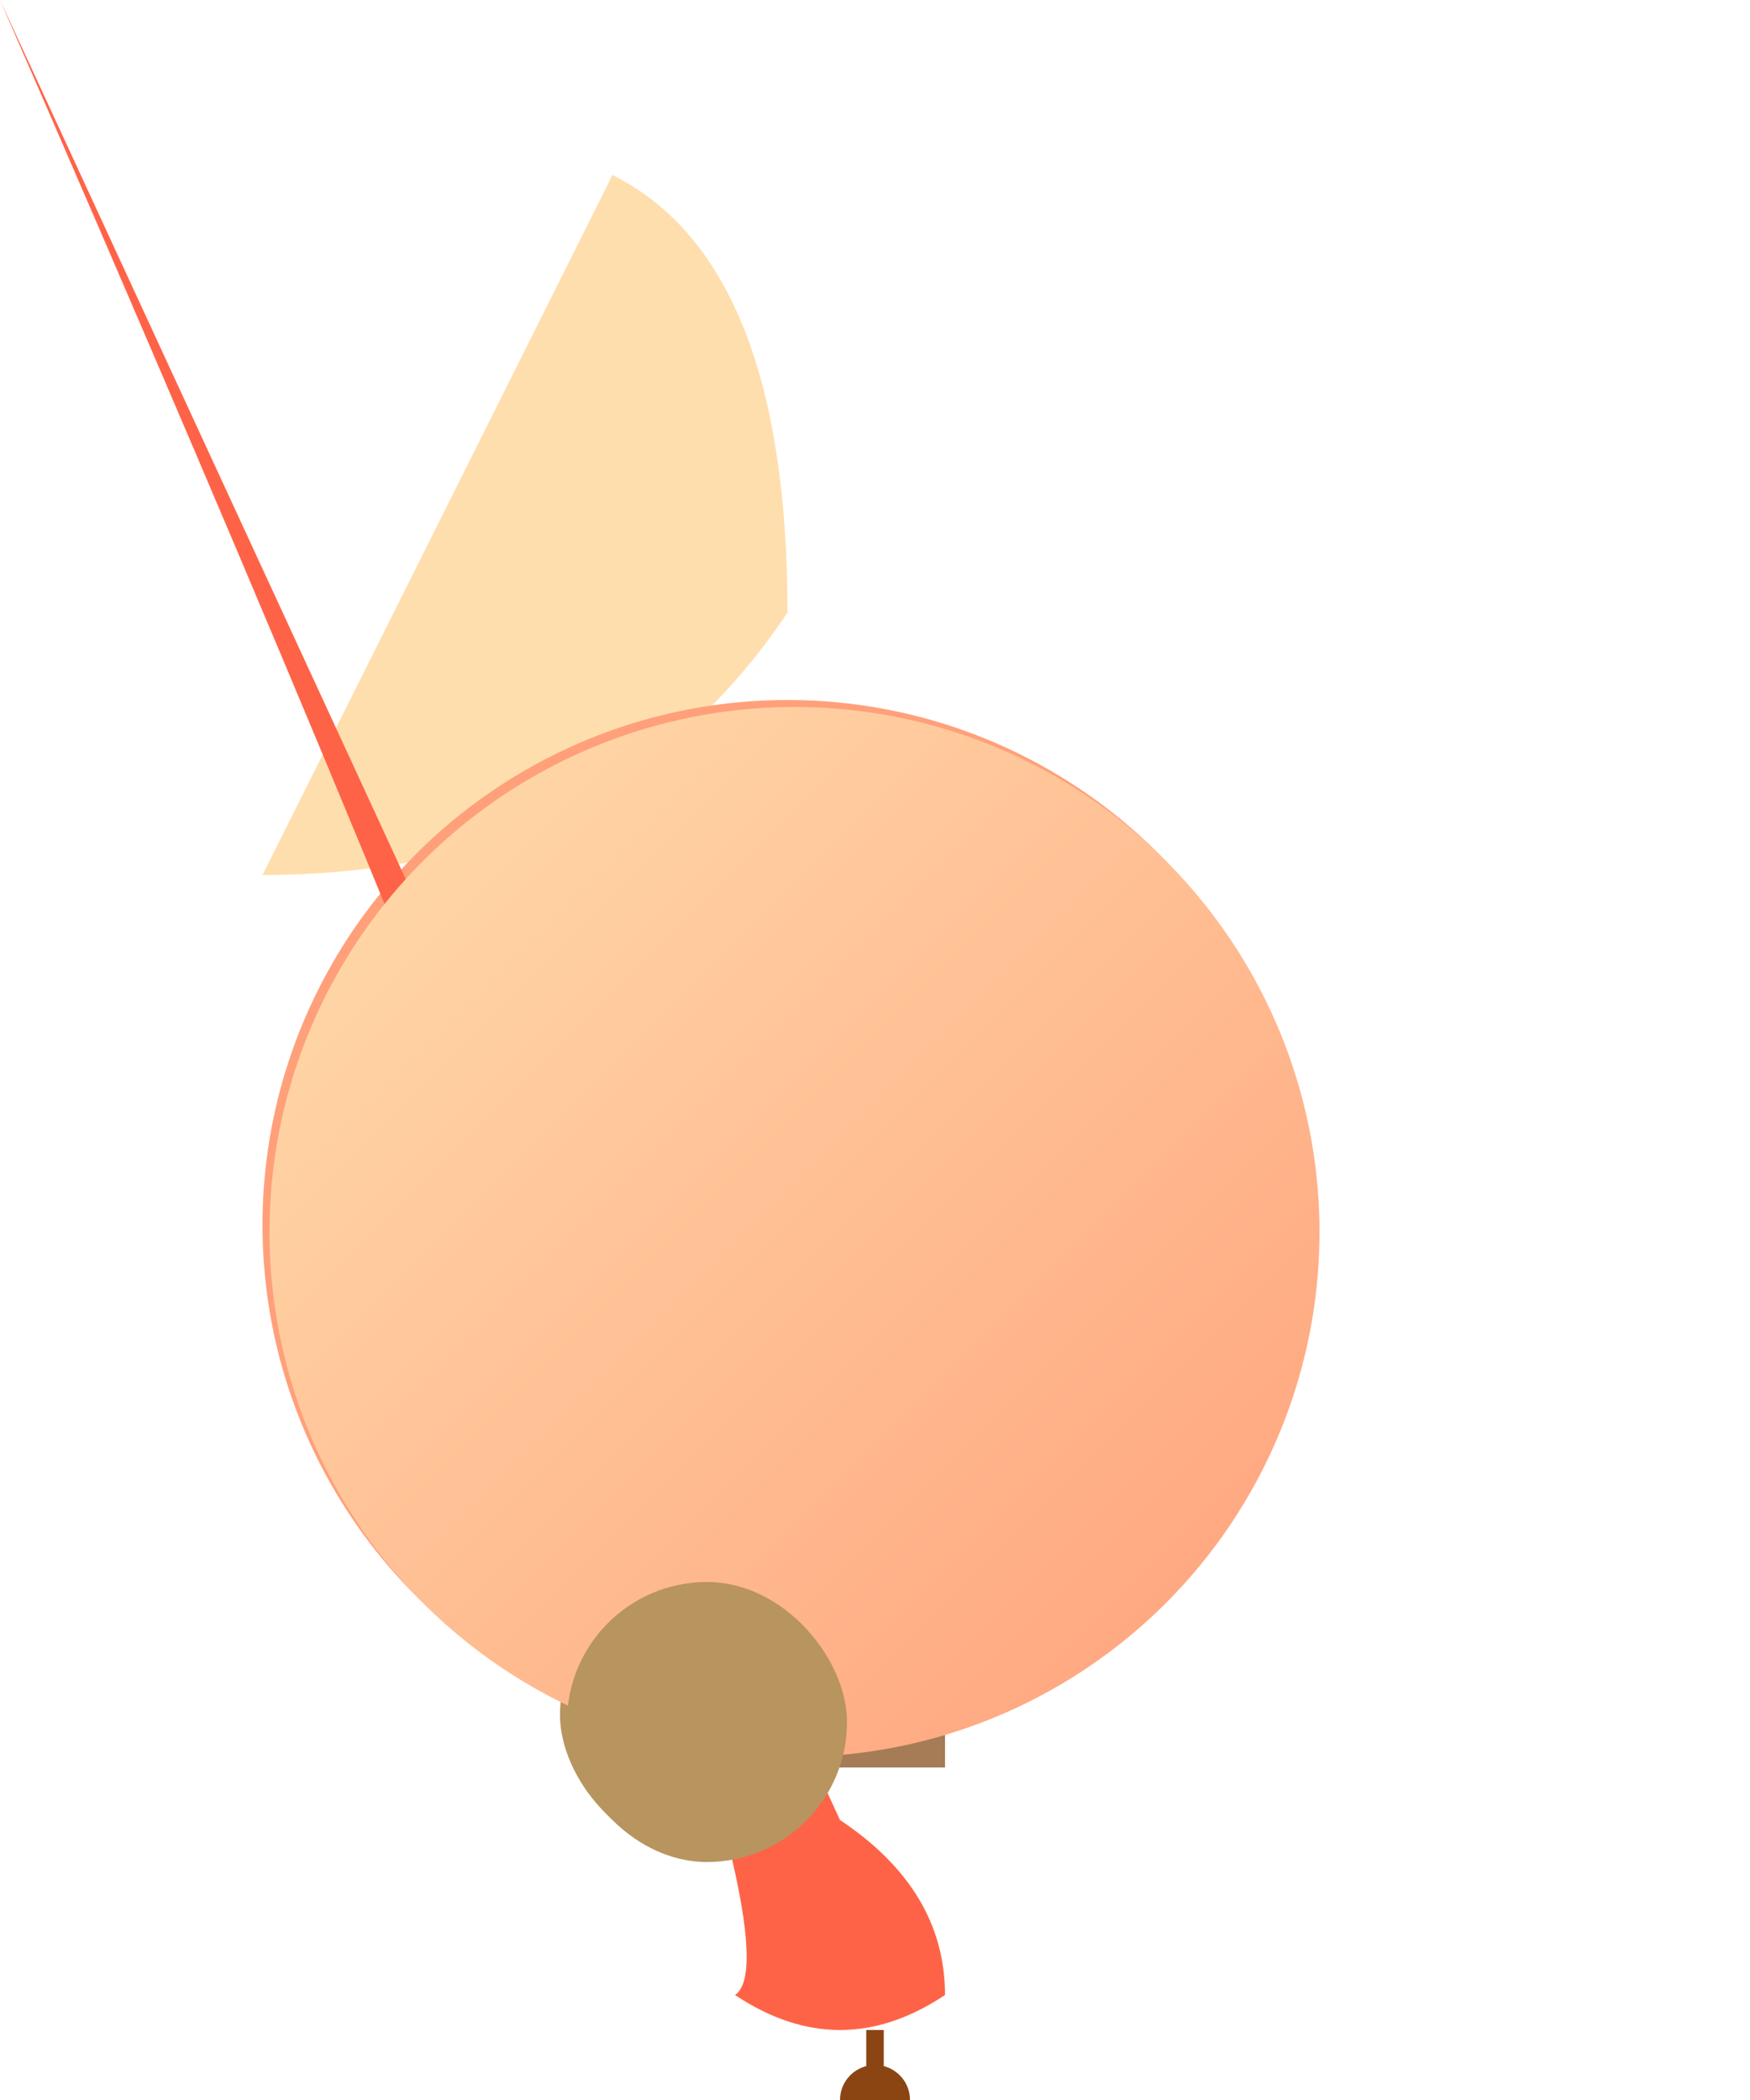 <svg xmlns="http://www.w3.org/2000/svg" viewBox="0 0 500 600">

<!-- Balloon Envelope -->
<path d="M175 50 Q225 75, 225 175 Q175 250, 75 250" fill="#FFDEAD" stroke="none"/>
<circle cx="225" cy="350" r="150" fill="#FFA07A" stroke="none"/>

<!-- Balloon Basket -->
<rect x="160" y="450" width="80" height="80" rx="40" fill="#B8945F" stroke="none"/>
<path d="M230 500 L270 500" stroke="#A57C56" stroke-width="10"/>

<!-- Balloon Rope -->
<line x1="250" y1="580" x2="250" y2="600" stroke="#8B4513" stroke-width="5"/>
<circle cx="250" cy="600" r="10" fill="#8B4513"/>

<!-- Balloon Flame -->
<path d="M240 520 Q270 540, 270 570 Q240 590, 210 570 Q240 550 Z" fill="#FF6347" stroke="none"/>

<!-- Shadows -->
<defs>
    <filter id="dropshadow" height="130%">
        <feGaussianBlur in="SourceAlpha" stdDeviation="2"/>
        <feOffset dx="2" dy="2"/>
        <feMerge>
            <feMergeNode/>
            <feMergeNode in="SourceGraphic"/>
        </feMerge>
    </filter>
</defs>

<circle cx="225" cy="350" r="150" fill="url(#Gradient)" stroke="none" filter="url(#dropshadow)"/>
<rect x="160" y="450" width="80" height="80" rx="40" fill="#B8945F" stroke="none" filter="url(#dropshadow)"/>

<!-- Gradient for Balloon Envelope -->
<linearGradient id="Gradient" x1="0%" y1="0%" x2="100%" y2="100%">
    <stop offset="0%" style="stop-color:#FFDEAD; stop-opacity:1"/>
    <stop offset="100%" style="stop-color:#FFA07A; stop-opacity:1"/>
</linearGradient>

</svg>